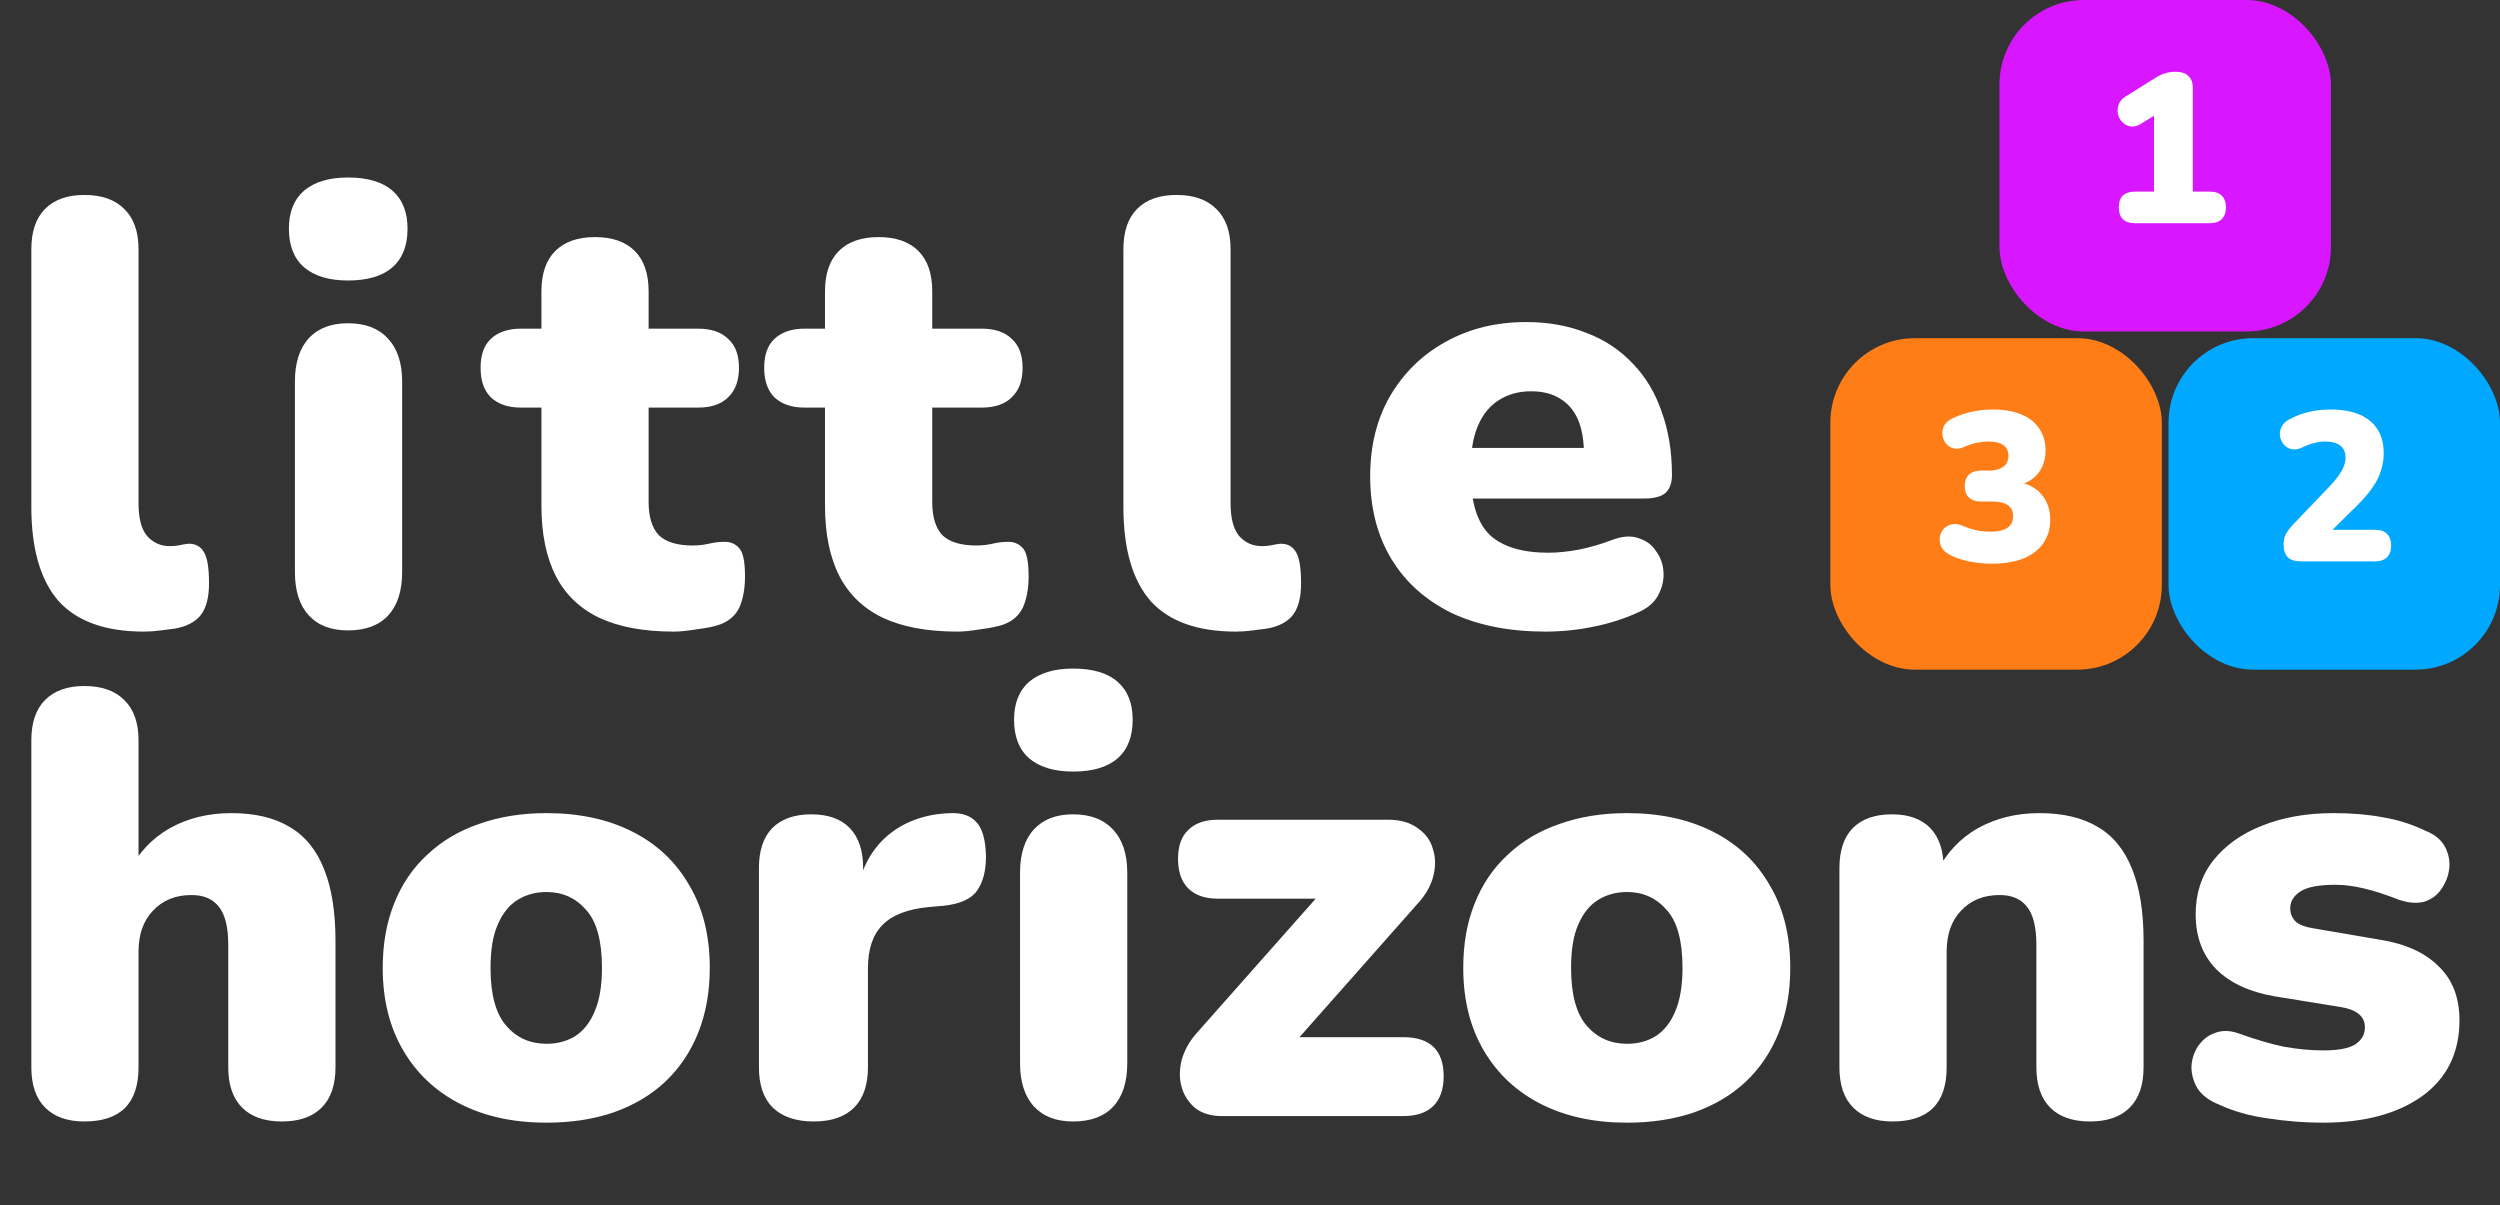 <svg width="56" height="27" viewBox="0 0 56 27" fill="none" xmlns="http://www.w3.org/2000/svg">
<rect x="0" y="0" width="56" height="27" fill="#333333" stroke="none"/>
<rect x="41" y="7.575" width="7.425" height="7.425" rx="1.894" fill="#FF7D16"/>
<path d="M44.614 12.627C44.452 12.627 44.291 12.611 44.129 12.58C43.967 12.548 43.828 12.504 43.711 12.447C43.609 12.399 43.538 12.341 43.497 12.271C43.459 12.201 43.443 12.13 43.449 12.057C43.456 11.984 43.481 11.919 43.525 11.862C43.573 11.805 43.633 11.767 43.706 11.748C43.782 11.726 43.867 11.736 43.963 11.777C44.08 11.827 44.188 11.862 44.286 11.881C44.384 11.9 44.482 11.91 44.58 11.91C44.694 11.91 44.789 11.897 44.865 11.872C44.941 11.846 44.998 11.808 45.036 11.758C45.075 11.704 45.093 11.637 45.093 11.558C45.093 11.447 45.054 11.367 44.975 11.316C44.899 11.262 44.786 11.235 44.637 11.235H44.381C44.26 11.235 44.169 11.205 44.105 11.145C44.042 11.085 44.01 10.999 44.01 10.888C44.01 10.777 44.042 10.692 44.105 10.632C44.169 10.571 44.26 10.541 44.381 10.541H44.552C44.644 10.541 44.721 10.529 44.785 10.503C44.851 10.478 44.902 10.441 44.937 10.394C44.972 10.343 44.989 10.281 44.989 10.209C44.989 10.104 44.951 10.025 44.875 9.971C44.802 9.917 44.693 9.89 44.547 9.89C44.458 9.89 44.368 9.9 44.276 9.919C44.184 9.938 44.086 9.971 43.982 10.018C43.899 10.053 43.823 10.061 43.754 10.042C43.687 10.023 43.632 9.987 43.587 9.933C43.546 9.876 43.521 9.814 43.511 9.748C43.502 9.678 43.513 9.61 43.544 9.543C43.576 9.477 43.636 9.421 43.725 9.377C43.858 9.31 44.002 9.26 44.157 9.225C44.316 9.19 44.474 9.173 44.633 9.173C44.883 9.173 45.097 9.209 45.274 9.282C45.452 9.355 45.586 9.461 45.678 9.6C45.773 9.737 45.821 9.901 45.821 10.095C45.821 10.221 45.797 10.338 45.749 10.446C45.702 10.554 45.632 10.644 45.54 10.717C45.448 10.787 45.341 10.838 45.217 10.869V10.803C45.439 10.838 45.611 10.931 45.735 11.083C45.862 11.232 45.925 11.419 45.925 11.644C45.925 11.846 45.873 12.022 45.768 12.171C45.664 12.32 45.513 12.434 45.317 12.513C45.12 12.589 44.886 12.627 44.614 12.627Z" fill="white"/>
<rect x="48.575" y="7.575" width="7.425" height="7.425" rx="1.894" fill="#00A9FF"/>
<path d="M51.547 12.575C51.407 12.575 51.306 12.543 51.243 12.48C51.182 12.414 51.152 12.317 51.152 12.19C51.152 12.101 51.171 12.022 51.209 11.953C51.251 11.883 51.303 11.815 51.366 11.748L52.198 10.879C52.321 10.746 52.408 10.632 52.459 10.537C52.513 10.441 52.54 10.346 52.54 10.251C52.54 10.131 52.5 10.041 52.421 9.981C52.342 9.92 52.228 9.89 52.079 9.89C52.003 9.89 51.922 9.901 51.837 9.924C51.751 9.943 51.659 9.977 51.561 10.028C51.475 10.066 51.398 10.077 51.328 10.061C51.262 10.046 51.205 10.011 51.157 9.957C51.113 9.903 51.084 9.841 51.072 9.771C51.062 9.702 51.073 9.634 51.105 9.567C51.136 9.497 51.194 9.44 51.276 9.396C51.422 9.317 51.572 9.26 51.727 9.225C51.886 9.19 52.044 9.173 52.203 9.173C52.462 9.173 52.679 9.211 52.854 9.287C53.031 9.363 53.166 9.474 53.258 9.619C53.349 9.762 53.395 9.939 53.395 10.152C53.395 10.285 53.375 10.415 53.334 10.541C53.295 10.668 53.232 10.795 53.143 10.921C53.058 11.048 52.942 11.183 52.797 11.325L52.027 12.086V11.867H53.2C53.318 11.867 53.406 11.897 53.467 11.957C53.53 12.018 53.562 12.105 53.562 12.219C53.562 12.333 53.53 12.421 53.467 12.485C53.406 12.545 53.318 12.575 53.2 12.575H51.547Z" fill="white"/>
<rect x="44.788" width="7.425" height="7.425" rx="1.894" fill="#D816FF"/>
<path d="M47.822 5C47.705 5 47.614 4.97 47.551 4.91C47.491 4.846 47.461 4.758 47.461 4.644C47.461 4.53 47.491 4.442 47.551 4.382C47.614 4.322 47.705 4.292 47.822 4.292H48.25V2.348H48.649L47.96 2.771C47.877 2.822 47.8 2.843 47.727 2.833C47.654 2.82 47.592 2.789 47.542 2.738C47.491 2.687 47.458 2.626 47.442 2.553C47.426 2.48 47.432 2.407 47.461 2.334C47.489 2.261 47.546 2.2 47.632 2.149L48.288 1.74C48.357 1.696 48.429 1.663 48.502 1.64C48.578 1.618 48.657 1.607 48.739 1.607C48.859 1.607 48.953 1.639 49.019 1.702C49.086 1.762 49.119 1.851 49.119 1.968V4.292H49.499C49.617 4.292 49.705 4.322 49.766 4.382C49.829 4.442 49.861 4.53 49.861 4.644C49.861 4.758 49.829 4.846 49.766 4.91C49.705 4.97 49.617 5 49.499 5H47.822Z" fill="white"/>
<path d="M3.225 14.148C2.361 14.148 1.722 13.919 1.309 13.46C0.904 12.993 0.702 12.291 0.702 11.356V5.581C0.702 5.185 0.805 4.884 1.012 4.677C1.219 4.47 1.511 4.367 1.889 4.367C2.276 4.367 2.572 4.47 2.779 4.677C2.995 4.884 3.103 5.185 3.103 5.581V11.275C3.103 11.607 3.166 11.85 3.292 12.003C3.427 12.156 3.598 12.233 3.805 12.233C3.868 12.233 3.931 12.228 3.994 12.219C4.065 12.201 4.142 12.188 4.223 12.179C4.376 12.179 4.488 12.237 4.56 12.354C4.641 12.471 4.682 12.709 4.682 13.069C4.682 13.384 4.619 13.622 4.493 13.784C4.367 13.937 4.173 14.036 3.913 14.081C3.841 14.09 3.737 14.103 3.602 14.121C3.467 14.139 3.341 14.148 3.225 14.148ZM7.794 14.121C7.416 14.121 7.123 14.009 6.917 13.784C6.71 13.559 6.606 13.236 6.606 12.813V8.549C6.606 8.127 6.71 7.803 6.917 7.578C7.123 7.353 7.416 7.241 7.794 7.241C8.18 7.241 8.477 7.353 8.684 7.578C8.9 7.803 9.008 8.127 9.008 8.549V12.813C9.008 13.236 8.904 13.559 8.697 13.784C8.491 14.009 8.189 14.121 7.794 14.121ZM7.794 6.283C7.371 6.283 7.043 6.184 6.809 5.986C6.584 5.788 6.471 5.5 6.471 5.122C6.471 4.754 6.584 4.47 6.809 4.272C7.043 4.075 7.371 3.976 7.794 3.976C8.234 3.976 8.567 4.075 8.792 4.272C9.017 4.47 9.129 4.754 9.129 5.122C9.129 5.5 9.017 5.788 8.792 5.986C8.567 6.184 8.234 6.283 7.794 6.283ZM15.096 14.148C14.421 14.148 13.864 14.045 13.423 13.838C12.991 13.631 12.667 13.321 12.452 12.907C12.236 12.484 12.128 11.958 12.128 11.329V9.13H11.669C11.381 9.13 11.156 9.053 10.995 8.9C10.841 8.747 10.765 8.527 10.765 8.239C10.765 7.951 10.841 7.735 10.995 7.591C11.156 7.439 11.381 7.362 11.669 7.362H12.128V6.526C12.128 6.13 12.231 5.829 12.438 5.622C12.645 5.415 12.942 5.311 13.329 5.311C13.715 5.311 14.012 5.415 14.219 5.622C14.426 5.829 14.529 6.13 14.529 6.526V7.362H15.636C15.932 7.362 16.157 7.439 16.31 7.591C16.472 7.735 16.553 7.951 16.553 8.239C16.553 8.527 16.472 8.747 16.31 8.9C16.157 9.053 15.932 9.13 15.636 9.13H14.529V11.248C14.529 11.581 14.606 11.828 14.759 11.99C14.921 12.143 15.172 12.219 15.514 12.219C15.64 12.219 15.761 12.206 15.878 12.179C15.995 12.152 16.103 12.138 16.202 12.138C16.346 12.129 16.463 12.174 16.553 12.273C16.643 12.363 16.688 12.574 16.688 12.907C16.688 13.177 16.648 13.406 16.567 13.595C16.486 13.775 16.342 13.906 16.135 13.986C16.009 14.031 15.838 14.068 15.622 14.094C15.406 14.13 15.231 14.148 15.096 14.148ZM21.449 14.148C20.774 14.148 20.216 14.045 19.776 13.838C19.344 13.631 19.02 13.321 18.804 12.907C18.588 12.484 18.48 11.958 18.48 11.329V9.13H18.022C17.734 9.13 17.509 9.053 17.347 8.9C17.194 8.747 17.118 8.527 17.118 8.239C17.118 7.951 17.194 7.735 17.347 7.591C17.509 7.439 17.734 7.362 18.022 7.362H18.48V6.526C18.48 6.13 18.584 5.829 18.791 5.622C18.998 5.415 19.294 5.311 19.681 5.311C20.068 5.311 20.365 5.415 20.572 5.622C20.779 5.829 20.882 6.13 20.882 6.526V7.362H21.988C22.285 7.362 22.51 7.439 22.663 7.591C22.825 7.735 22.906 7.951 22.906 8.239C22.906 8.527 22.825 8.747 22.663 8.9C22.51 9.053 22.285 9.13 21.988 9.13H20.882V11.248C20.882 11.581 20.958 11.828 21.111 11.99C21.273 12.143 21.525 12.219 21.867 12.219C21.993 12.219 22.114 12.206 22.231 12.179C22.348 12.152 22.456 12.138 22.555 12.138C22.699 12.129 22.816 12.174 22.906 12.273C22.996 12.363 23.041 12.574 23.041 12.907C23.041 13.177 23 13.406 22.919 13.595C22.838 13.775 22.694 13.906 22.488 13.986C22.361 14.031 22.191 14.068 21.975 14.094C21.759 14.13 21.584 14.148 21.449 14.148ZM27.687 14.148C26.823 14.148 26.184 13.919 25.771 13.46C25.366 12.993 25.164 12.291 25.164 11.356V5.581C25.164 5.185 25.267 4.884 25.474 4.677C25.681 4.47 25.973 4.367 26.351 4.367C26.738 4.367 27.035 4.47 27.241 4.677C27.457 4.884 27.565 5.185 27.565 5.581V11.275C27.565 11.607 27.628 11.85 27.754 12.003C27.889 12.156 28.06 12.233 28.267 12.233C28.33 12.233 28.393 12.228 28.456 12.219C28.528 12.201 28.604 12.188 28.685 12.179C28.838 12.179 28.95 12.237 29.022 12.354C29.103 12.471 29.144 12.709 29.144 13.069C29.144 13.384 29.081 13.622 28.955 13.784C28.829 13.937 28.636 14.036 28.375 14.081C28.303 14.09 28.199 14.103 28.064 14.121C27.93 14.139 27.803 14.148 27.687 14.148ZM34.618 14.148C33.809 14.148 33.107 14.009 32.514 13.73C31.929 13.442 31.479 13.038 31.164 12.516C30.85 11.994 30.692 11.378 30.692 10.668C30.692 9.984 30.841 9.386 31.137 8.873C31.443 8.351 31.857 7.947 32.379 7.659C32.909 7.362 33.512 7.214 34.187 7.214C34.681 7.214 35.131 7.295 35.536 7.457C35.941 7.609 36.287 7.839 36.575 8.145C36.862 8.441 37.078 8.801 37.222 9.224C37.375 9.647 37.452 10.119 37.452 10.641C37.452 10.82 37.402 10.955 37.303 11.045C37.204 11.126 37.047 11.167 36.831 11.167H32.703V10.033H35.698L35.482 10.209C35.482 9.876 35.437 9.606 35.347 9.399C35.257 9.192 35.122 9.035 34.942 8.927C34.771 8.819 34.555 8.765 34.294 8.765C34.016 8.765 33.773 8.833 33.566 8.968C33.368 9.094 33.215 9.282 33.107 9.534C32.999 9.786 32.945 10.101 32.945 10.479V10.6C32.945 11.239 33.085 11.697 33.364 11.976C33.651 12.246 34.092 12.381 34.686 12.381C34.884 12.381 35.108 12.358 35.36 12.313C35.621 12.26 35.868 12.188 36.102 12.098C36.336 12.008 36.539 11.994 36.709 12.057C36.88 12.111 37.011 12.21 37.101 12.354C37.2 12.489 37.254 12.646 37.263 12.826C37.272 12.997 37.231 13.168 37.141 13.339C37.051 13.501 36.903 13.627 36.696 13.717C36.381 13.861 36.044 13.969 35.684 14.04C35.333 14.112 34.978 14.148 34.618 14.148Z" fill="white"/>
<path d="M1.889 25.121C1.511 25.121 1.219 25.018 1.012 24.811C0.805 24.604 0.702 24.303 0.702 23.907V16.581C0.702 16.185 0.805 15.884 1.012 15.677C1.219 15.47 1.511 15.367 1.889 15.367C2.276 15.367 2.572 15.47 2.779 15.677C2.995 15.884 3.103 16.185 3.103 16.581V19.522H2.887C3.103 19.1 3.409 18.776 3.805 18.551C4.209 18.326 4.668 18.214 5.181 18.214C5.711 18.214 6.148 18.317 6.489 18.524C6.831 18.722 7.088 19.037 7.259 19.468C7.429 19.891 7.515 20.426 7.515 21.074V23.907C7.515 24.303 7.411 24.604 7.205 24.811C6.998 25.018 6.701 25.121 6.314 25.121C5.927 25.121 5.631 25.018 5.424 24.811C5.217 24.604 5.113 24.303 5.113 23.907V21.168C5.113 20.764 5.041 20.476 4.897 20.305C4.763 20.134 4.56 20.049 4.29 20.049C3.931 20.049 3.643 20.166 3.427 20.399C3.211 20.624 3.103 20.93 3.103 21.317V23.907C3.103 24.717 2.698 25.121 1.889 25.121ZM12.243 25.148C11.505 25.148 10.862 25.009 10.314 24.73C9.765 24.451 9.338 24.051 9.032 23.529C8.726 23.008 8.573 22.392 8.573 21.681C8.573 21.141 8.659 20.66 8.83 20.237C9 19.806 9.248 19.441 9.572 19.145C9.895 18.839 10.282 18.609 10.732 18.456C11.182 18.295 11.685 18.214 12.243 18.214C12.98 18.214 13.624 18.353 14.172 18.632C14.721 18.911 15.144 19.311 15.441 19.833C15.746 20.345 15.899 20.962 15.899 21.681C15.899 22.212 15.814 22.693 15.643 23.125C15.472 23.556 15.225 23.925 14.901 24.231C14.586 24.528 14.199 24.757 13.741 24.919C13.291 25.072 12.792 25.148 12.243 25.148ZM12.243 23.381C12.486 23.381 12.702 23.323 12.891 23.206C13.079 23.08 13.223 22.895 13.322 22.652C13.43 22.401 13.484 22.077 13.484 21.681C13.484 21.078 13.367 20.647 13.133 20.386C12.9 20.116 12.603 19.981 12.243 19.981C12 19.981 11.784 20.04 11.595 20.157C11.406 20.273 11.258 20.458 11.15 20.71C11.042 20.953 10.988 21.276 10.988 21.681C10.988 22.275 11.105 22.706 11.339 22.976C11.573 23.246 11.874 23.381 12.243 23.381ZM18.227 25.121C17.832 25.121 17.526 25.018 17.31 24.811C17.103 24.604 17 24.303 17 23.907V19.441C17 19.055 17.099 18.758 17.296 18.551C17.503 18.344 17.796 18.241 18.173 18.241C18.551 18.241 18.839 18.344 19.037 18.551C19.235 18.758 19.334 19.055 19.334 19.441V19.995H19.199C19.289 19.455 19.518 19.028 19.887 18.713C20.265 18.398 20.732 18.232 21.29 18.214C21.551 18.205 21.744 18.272 21.87 18.416C22.005 18.551 22.077 18.807 22.086 19.185C22.086 19.509 22.018 19.765 21.884 19.954C21.749 20.143 21.492 20.255 21.115 20.291L20.804 20.318C20.328 20.363 19.981 20.498 19.765 20.723C19.55 20.939 19.442 21.263 19.442 21.695V23.907C19.442 24.303 19.338 24.604 19.131 24.811C18.924 25.018 18.623 25.121 18.227 25.121ZM24.037 25.121C23.659 25.121 23.367 25.009 23.16 24.784C22.953 24.559 22.849 24.235 22.849 23.813V19.549C22.849 19.127 22.953 18.803 23.16 18.578C23.367 18.353 23.659 18.241 24.037 18.241C24.424 18.241 24.72 18.353 24.927 18.578C25.143 18.803 25.251 19.127 25.251 19.549V23.813C25.251 24.235 25.148 24.559 24.941 24.784C24.734 25.009 24.433 25.121 24.037 25.121ZM24.037 17.283C23.614 17.283 23.286 17.184 23.052 16.986C22.827 16.788 22.715 16.5 22.715 16.122C22.715 15.754 22.827 15.47 23.052 15.273C23.286 15.075 23.614 14.976 24.037 14.976C24.477 14.976 24.81 15.075 25.035 15.273C25.26 15.47 25.372 15.754 25.372 16.122C25.372 16.5 25.26 16.788 25.035 16.986C24.81 17.184 24.477 17.283 24.037 17.283ZM27.373 25C27.13 25 26.932 24.942 26.779 24.825C26.626 24.699 26.523 24.541 26.469 24.352C26.415 24.163 26.415 23.961 26.469 23.745C26.532 23.52 26.649 23.314 26.82 23.125L29.95 19.59V20.13H27.278C26.99 20.13 26.77 20.053 26.617 19.9C26.464 19.747 26.388 19.527 26.388 19.239C26.388 18.951 26.464 18.735 26.617 18.591C26.77 18.439 26.99 18.362 27.278 18.362H31.096C31.366 18.362 31.587 18.425 31.757 18.551C31.928 18.668 32.041 18.821 32.095 19.01C32.158 19.199 32.162 19.401 32.108 19.617C32.054 19.833 31.942 20.035 31.771 20.224L28.56 23.853V23.233H31.434C32.036 23.233 32.338 23.525 32.338 24.11C32.338 24.397 32.261 24.618 32.108 24.771C31.955 24.924 31.73 25 31.434 25H27.373ZM36.446 25.148C35.709 25.148 35.066 25.009 34.517 24.73C33.968 24.451 33.541 24.051 33.235 23.529C32.929 23.008 32.777 22.392 32.777 21.681C32.777 21.141 32.862 20.66 33.033 20.237C33.204 19.806 33.451 19.441 33.775 19.145C34.099 18.839 34.486 18.609 34.935 18.456C35.385 18.295 35.889 18.214 36.446 18.214C37.184 18.214 37.827 18.353 38.376 18.632C38.924 18.911 39.347 19.311 39.644 19.833C39.95 20.345 40.102 20.962 40.102 21.681C40.102 22.212 40.017 22.693 39.846 23.125C39.675 23.556 39.428 23.925 39.104 24.231C38.789 24.528 38.403 24.757 37.944 24.919C37.494 25.072 36.995 25.148 36.446 25.148ZM36.446 23.381C36.689 23.381 36.905 23.323 37.094 23.206C37.283 23.08 37.427 22.895 37.526 22.652C37.634 22.401 37.688 22.077 37.688 21.681C37.688 21.078 37.571 20.647 37.337 20.386C37.103 20.116 36.806 19.981 36.446 19.981C36.203 19.981 35.988 20.04 35.799 20.157C35.61 20.273 35.461 20.458 35.353 20.71C35.245 20.953 35.192 21.276 35.192 21.681C35.192 22.275 35.309 22.706 35.542 22.976C35.776 23.246 36.078 23.381 36.446 23.381ZM42.39 25.121C42.013 25.121 41.72 25.018 41.513 24.811C41.306 24.604 41.203 24.303 41.203 23.907V19.441C41.203 19.055 41.302 18.758 41.5 18.551C41.707 18.344 41.999 18.241 42.377 18.241C42.755 18.241 43.042 18.344 43.24 18.551C43.438 18.758 43.537 19.055 43.537 19.441V20.076L43.389 19.522C43.605 19.1 43.91 18.776 44.306 18.551C44.711 18.326 45.169 18.214 45.682 18.214C46.213 18.214 46.649 18.317 46.991 18.524C47.333 18.722 47.589 19.037 47.76 19.468C47.931 19.891 48.016 20.426 48.016 21.074V23.907C48.016 24.303 47.913 24.604 47.706 24.811C47.499 25.018 47.202 25.121 46.816 25.121C46.429 25.121 46.132 25.018 45.925 24.811C45.718 24.604 45.615 24.303 45.615 23.907V21.168C45.615 20.764 45.543 20.476 45.399 20.305C45.264 20.134 45.062 20.049 44.792 20.049C44.432 20.049 44.144 20.166 43.928 20.399C43.712 20.624 43.605 20.93 43.605 21.317V23.907C43.605 24.717 43.2 25.121 42.39 25.121ZM52.029 25.148C51.633 25.148 51.229 25.117 50.815 25.054C50.41 25 50.041 24.897 49.709 24.744C49.484 24.654 49.322 24.532 49.223 24.379C49.133 24.227 49.088 24.065 49.088 23.894C49.097 23.723 49.147 23.57 49.236 23.435C49.336 23.291 49.461 23.192 49.614 23.138C49.776 23.075 49.956 23.08 50.154 23.152C50.532 23.287 50.869 23.386 51.166 23.448C51.472 23.502 51.764 23.529 52.043 23.529C52.376 23.529 52.614 23.484 52.758 23.395C52.902 23.296 52.974 23.17 52.974 23.017C52.974 22.882 52.924 22.778 52.825 22.706C52.735 22.634 52.605 22.585 52.434 22.558L50.937 22.315C50.379 22.216 49.947 22.014 49.641 21.708C49.336 21.393 49.183 20.984 49.183 20.48C49.183 20.013 49.313 19.612 49.574 19.279C49.844 18.938 50.208 18.677 50.667 18.497C51.134 18.308 51.669 18.214 52.272 18.214C52.677 18.214 53.046 18.245 53.379 18.308C53.711 18.362 54.035 18.465 54.35 18.618C54.548 18.699 54.687 18.816 54.768 18.969C54.849 19.122 54.88 19.284 54.863 19.455C54.845 19.617 54.786 19.77 54.687 19.914C54.597 20.049 54.471 20.143 54.309 20.197C54.148 20.242 53.959 20.228 53.743 20.157C53.446 20.04 53.181 19.954 52.947 19.9C52.722 19.846 52.511 19.819 52.313 19.819C51.944 19.819 51.683 19.869 51.53 19.968C51.377 20.067 51.301 20.192 51.301 20.345C51.301 20.462 51.341 20.561 51.422 20.642C51.503 20.714 51.629 20.764 51.8 20.791L53.297 21.047C53.873 21.137 54.314 21.335 54.62 21.641C54.934 21.937 55.092 22.342 55.092 22.855C55.092 23.583 54.813 24.15 54.255 24.555C53.698 24.951 52.956 25.148 52.029 25.148Z" fill="white"/>
</svg>
